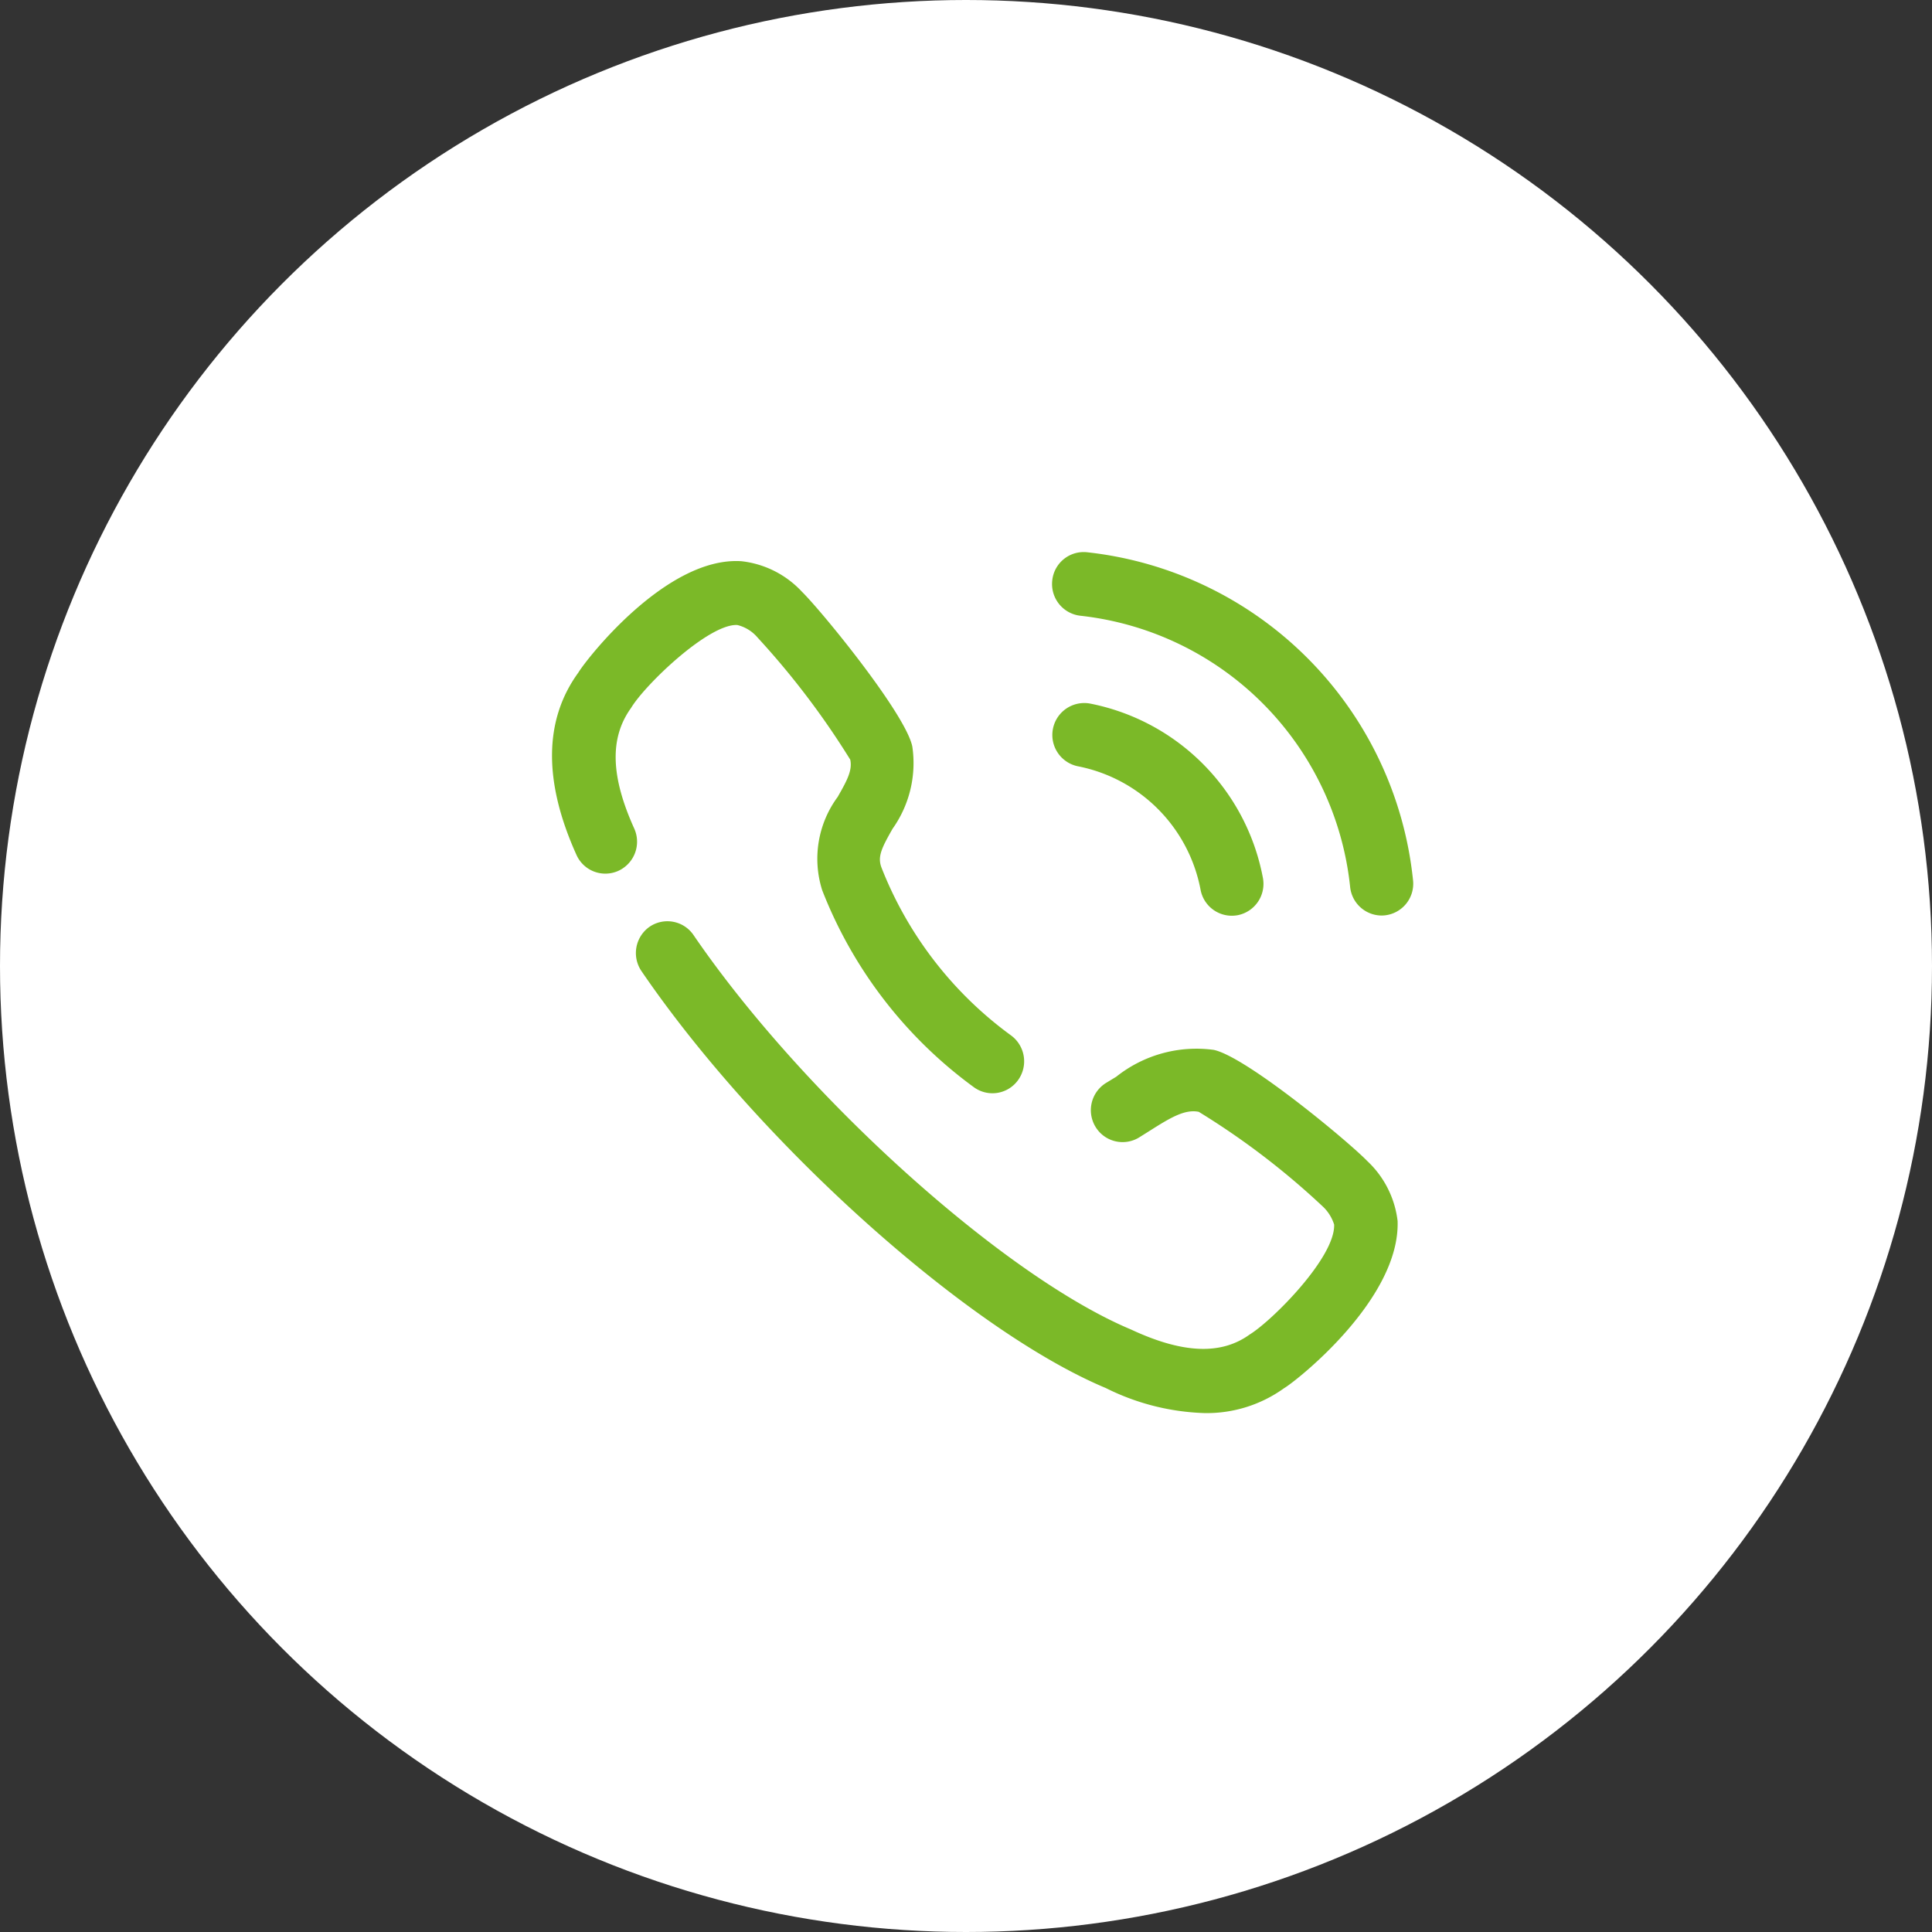 <svg xmlns="http://www.w3.org/2000/svg" xmlns:xlink="http://www.w3.org/1999/xlink" width="56" height="56" viewBox="0 0 56 56"><rect x="0" y="0" width="56" height="56" fill="#333333" stroke="none"/><defs><clipPath id="a"><circle cx="28" cy="28" r="28" fill="#c0dd98"/></clipPath></defs><g clip-path="url(#a)"><circle cx="28" cy="28" r="28" fill="#fff"/></g><circle cx="28" cy="28" r="28" fill="none"/><g transform="translate(0 2)"><rect width="31" height="31" transform="translate(13 11)" fill="none"/><path d="M16.5,2.825a.916.916,0,0,1,1.016-.817,10.665,10.665,0,0,1,9.441,9.5.922.922,0,0,1-.81,1.023.992.992,0,0,1-.1.006.922.922,0,0,1-.912-.822A8.835,8.835,0,0,0,17.31,3.847.925.925,0,0,1,16.5,2.825ZM4.292,6.52c-.631.874-.587,1.995.091,3.494a.929.929,0,0,1-.456,1.226.916.916,0,0,1-1.217-.459c-.963-2.132-.946-3.911.054-5.286.211-.358,2.543-3.372,4.726-3.228a2.816,2.816,0,0,1,1.754.884c.577.567,3.008,3.542,3.2,4.488a3.286,3.286,0,0,1-.571,2.381v0c-.325.569-.438.812-.326,1.119a10.977,10.977,0,0,0,3.754,4.87.931.931,0,0,1,.213,1.292.914.914,0,0,1-1.282.215,12.836,12.836,0,0,1-4.4-5.712A3.018,3.018,0,0,1,10.28,9.1c.277-.484.43-.773.365-1.081a23.415,23.415,0,0,0-2.687-3.54,1.112,1.112,0,0,0-.588-.363C6.544,4.075,4.7,5.841,4.292,6.52ZM18.356,17.209a3.73,3.73,0,0,1,2.823-.778c.938.195,3.891,2.643,4.455,3.225a2.835,2.835,0,0,1,.876,1.733c.08,2.272-2.945,4.649-3.291,4.849a3.834,3.834,0,0,1-2.3.721,6.85,6.85,0,0,1-2.867-.726c-4-1.676-10.056-7.1-13.458-12.084a.93.93,0,0,1,.235-1.287A.916.916,0,0,1,6.1,13.1c3.178,4.65,8.987,9.888,12.685,11.437,1.5.7,2.611.742,3.438.144.645-.395,2.481-2.23,2.448-3.186a1.227,1.227,0,0,0-.355-.548,22.132,22.132,0,0,0-3.569-2.72c-.395-.08-.8.154-1.416.546l-.319.2a.917.917,0,0,1-1.261-.316.929.929,0,0,1,.314-1.271ZM20.8,11.795a.921.921,0,0,0,.9.748.961.961,0,0,0,.178-.016.926.926,0,0,0,.727-1.086,6.343,6.343,0,0,0-5.015-5.049.926.926,0,0,0-.352,1.818A4.5,4.5,0,0,1,20.8,11.795Z" transform="translate(14 12)" fill="#7bb928" fill-rule="evenodd"/></g></svg>